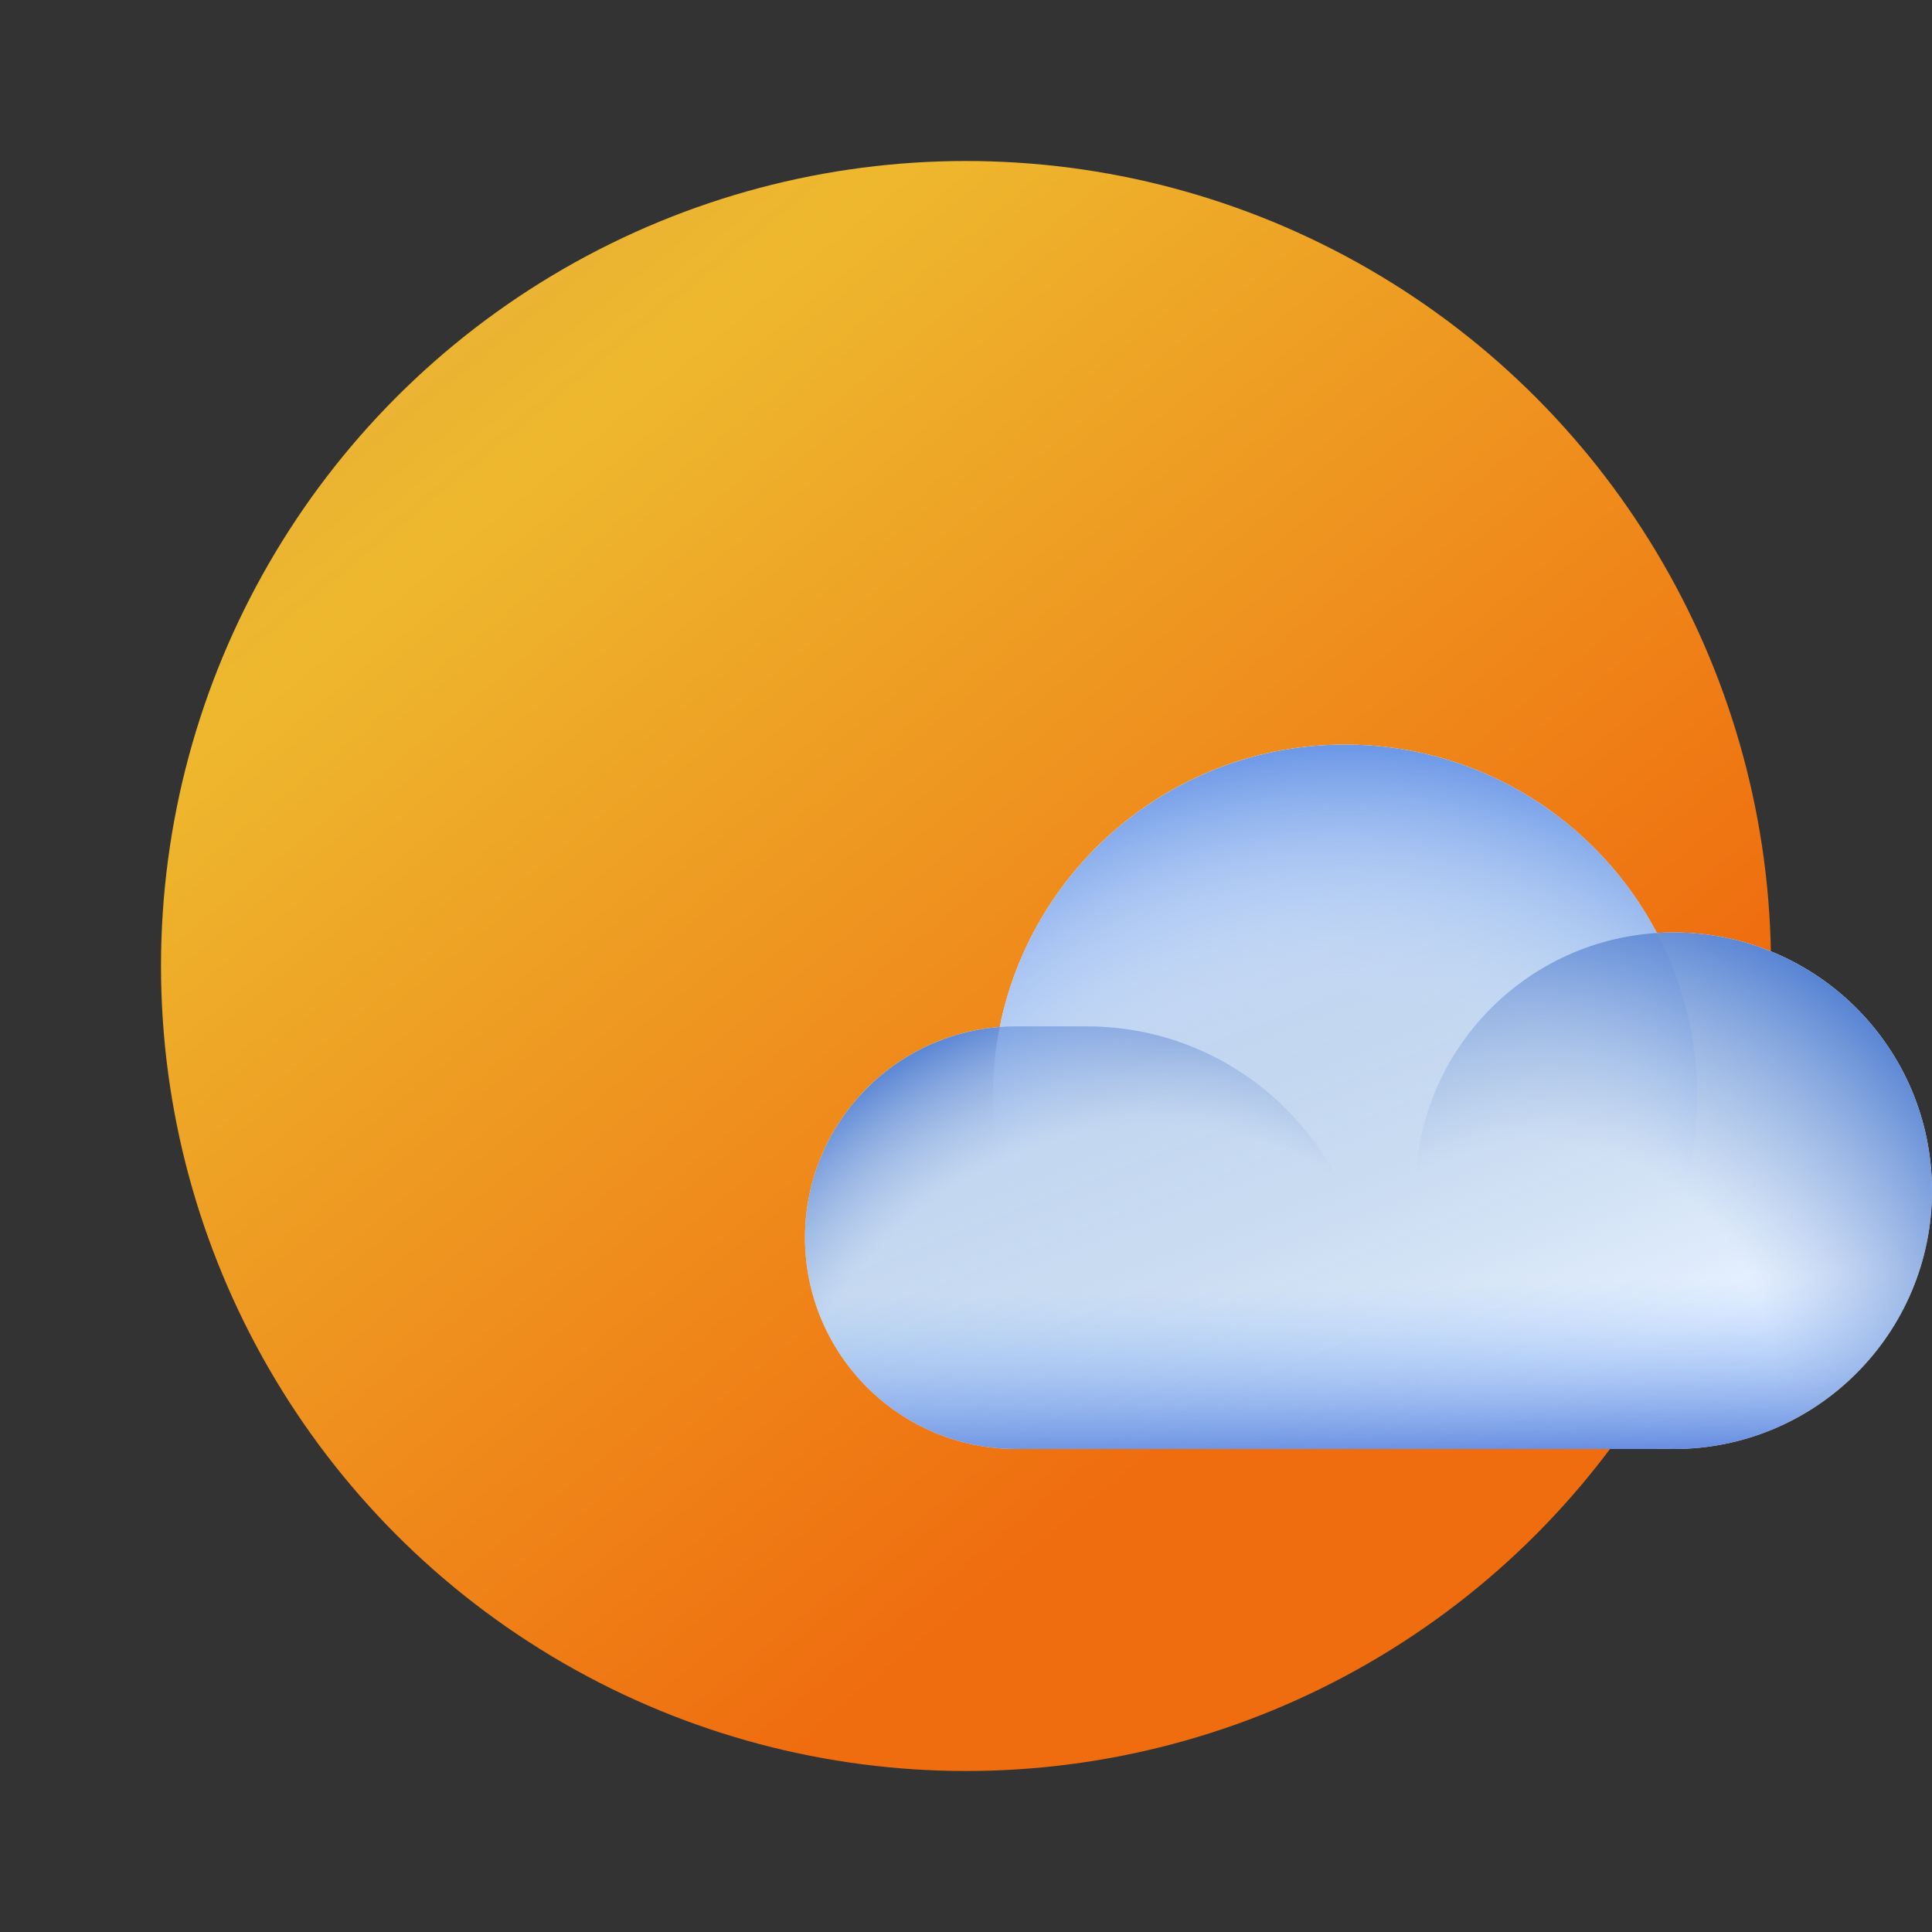 <svg width="72" height="72" viewBox="0 0 72 72" fill="none" xmlns="http://www.w3.org/2000/svg">
<rect x="0" y="0" width="72" height="72" fill="#333333" stroke="none"/>
<circle cx="36" cy="36" r="30" fill="url(#paint0_linear_2_21524)"/>
<path fill-rule="evenodd" clip-rule="evenodd" d="M37.875 54H50.118L50.125 54L51 54L61.75 54C61.809 54 61.868 53.996 61.925 53.99C62.074 53.997 62.224 54 62.375 54C67.691 54 72 49.691 72 44.375C72 39.059 67.691 34.75 62.375 34.75C62.164 34.75 61.954 34.757 61.747 34.77C59.55 30.596 55.169 27.75 50.125 27.75C43.767 27.75 38.464 32.271 37.258 38.274C33.197 38.589 30 41.984 30 46.125C30 50.474 33.526 54 37.875 54Z" fill="#E7F1FF"/>
<path fill-rule="evenodd" clip-rule="evenodd" d="M37.875 54H50.118L50.125 54L51 54L61.75 54C61.809 54 61.868 53.996 61.925 53.99C62.074 53.997 62.224 54 62.375 54C67.691 54 72 49.691 72 44.375C72 39.059 67.691 34.75 62.375 34.75C62.164 34.75 61.954 34.757 61.747 34.77C59.55 30.596 55.169 27.75 50.125 27.75C43.767 27.75 38.464 32.271 37.258 38.274C33.197 38.589 30 41.984 30 46.125C30 50.474 33.526 54 37.875 54Z" fill="url(#paint1_linear_2_21524)"/>
<path fill-rule="evenodd" clip-rule="evenodd" d="M37.875 54H50.118L50.125 54L51 54L61.75 54C61.809 54 61.868 53.996 61.925 53.99C62.074 53.997 62.224 54 62.375 54C67.691 54 72 49.691 72 44.375C72 39.059 67.691 34.75 62.375 34.75C62.164 34.75 61.954 34.757 61.747 34.77C59.55 30.596 55.169 27.75 50.125 27.75C43.767 27.75 38.464 32.271 37.258 38.274C33.197 38.589 30 41.984 30 46.125C30 50.474 33.526 54 37.875 54Z" fill="url(#paint2_linear_2_21524)"/>
<path d="M30 46.125C30 41.776 33.526 38.25 37.875 38.25H40.5C46.299 38.25 51 42.951 51 48.75V54H37.875C33.526 54 30 50.474 30 46.125Z" fill="url(#paint3_radial_2_21524)"/>
<path d="M37 40.875C37 33.626 42.876 27.75 50.125 27.75C57.373 27.75 63.25 33.626 63.25 40.875C63.25 48.124 57.373 54 50.125 54C42.876 54 37 48.124 37 40.875Z" fill="url(#paint4_radial_2_21524)"/>
<circle cx="62.375" cy="44.375" r="9.625" fill="url(#paint5_radial_2_21524)"/>
<defs>
<linearGradient id="paint0_linear_2_21524" x1="49.5" y1="49" x2="0.58" y2="-10.707" gradientUnits="userSpaceOnUse">
<stop stop-color="#EF6D0F"/>
<stop offset="0.563" stop-color="#EEB82E"/>
<stop offset="1" stop-color="#FEB649" stop-opacity="0.78"/>
</linearGradient>
<linearGradient id="paint1_linear_2_21524" x1="43.125" y1="33.875" x2="51" y2="54" gradientUnits="userSpaceOnUse">
<stop stop-color="#C6D8F5"/>
<stop offset="1" stop-color="#89AFD1" stop-opacity="0"/>
</linearGradient>
<linearGradient id="paint2_linear_2_21524" x1="48.725" y1="54.929" x2="48.173" y2="27.75" gradientUnits="userSpaceOnUse">
<stop stop-color="#547DDA"/>
<stop offset="0.257" stop-color="#93C2FF" stop-opacity="0"/>
</linearGradient>
<radialGradient id="paint3_radial_2_21524" cx="0" cy="0" r="1" gradientUnits="userSpaceOnUse" gradientTransform="translate(41.375 54) rotate(-127.875) scale(16.628 19.242)">
<stop offset="0.684" stop-color="#8FABDD" stop-opacity="0"/>
<stop offset="1" stop-color="#5582D3"/>
</radialGradient>
<radialGradient id="paint4_radial_2_21524" cx="0" cy="0" r="1" gradientUnits="userSpaceOnUse" gradientTransform="translate(50.125 51.375) rotate(-90) scale(23.625)">
<stop offset="0.599" stop-color="#C7DFFF" stop-opacity="0"/>
<stop offset="1" stop-color="#6B97E6"/>
</radialGradient>
<radialGradient id="paint5_radial_2_21524" cx="0" cy="0" r="1" gradientUnits="userSpaceOnUse" gradientTransform="translate(57.241 51.434) rotate(-56.31) scale(18.509)">
<stop offset="0.478" stop-color="#8FABDD" stop-opacity="0"/>
<stop offset="1" stop-color="#5582D3"/>
</radialGradient>
</defs>
</svg>
